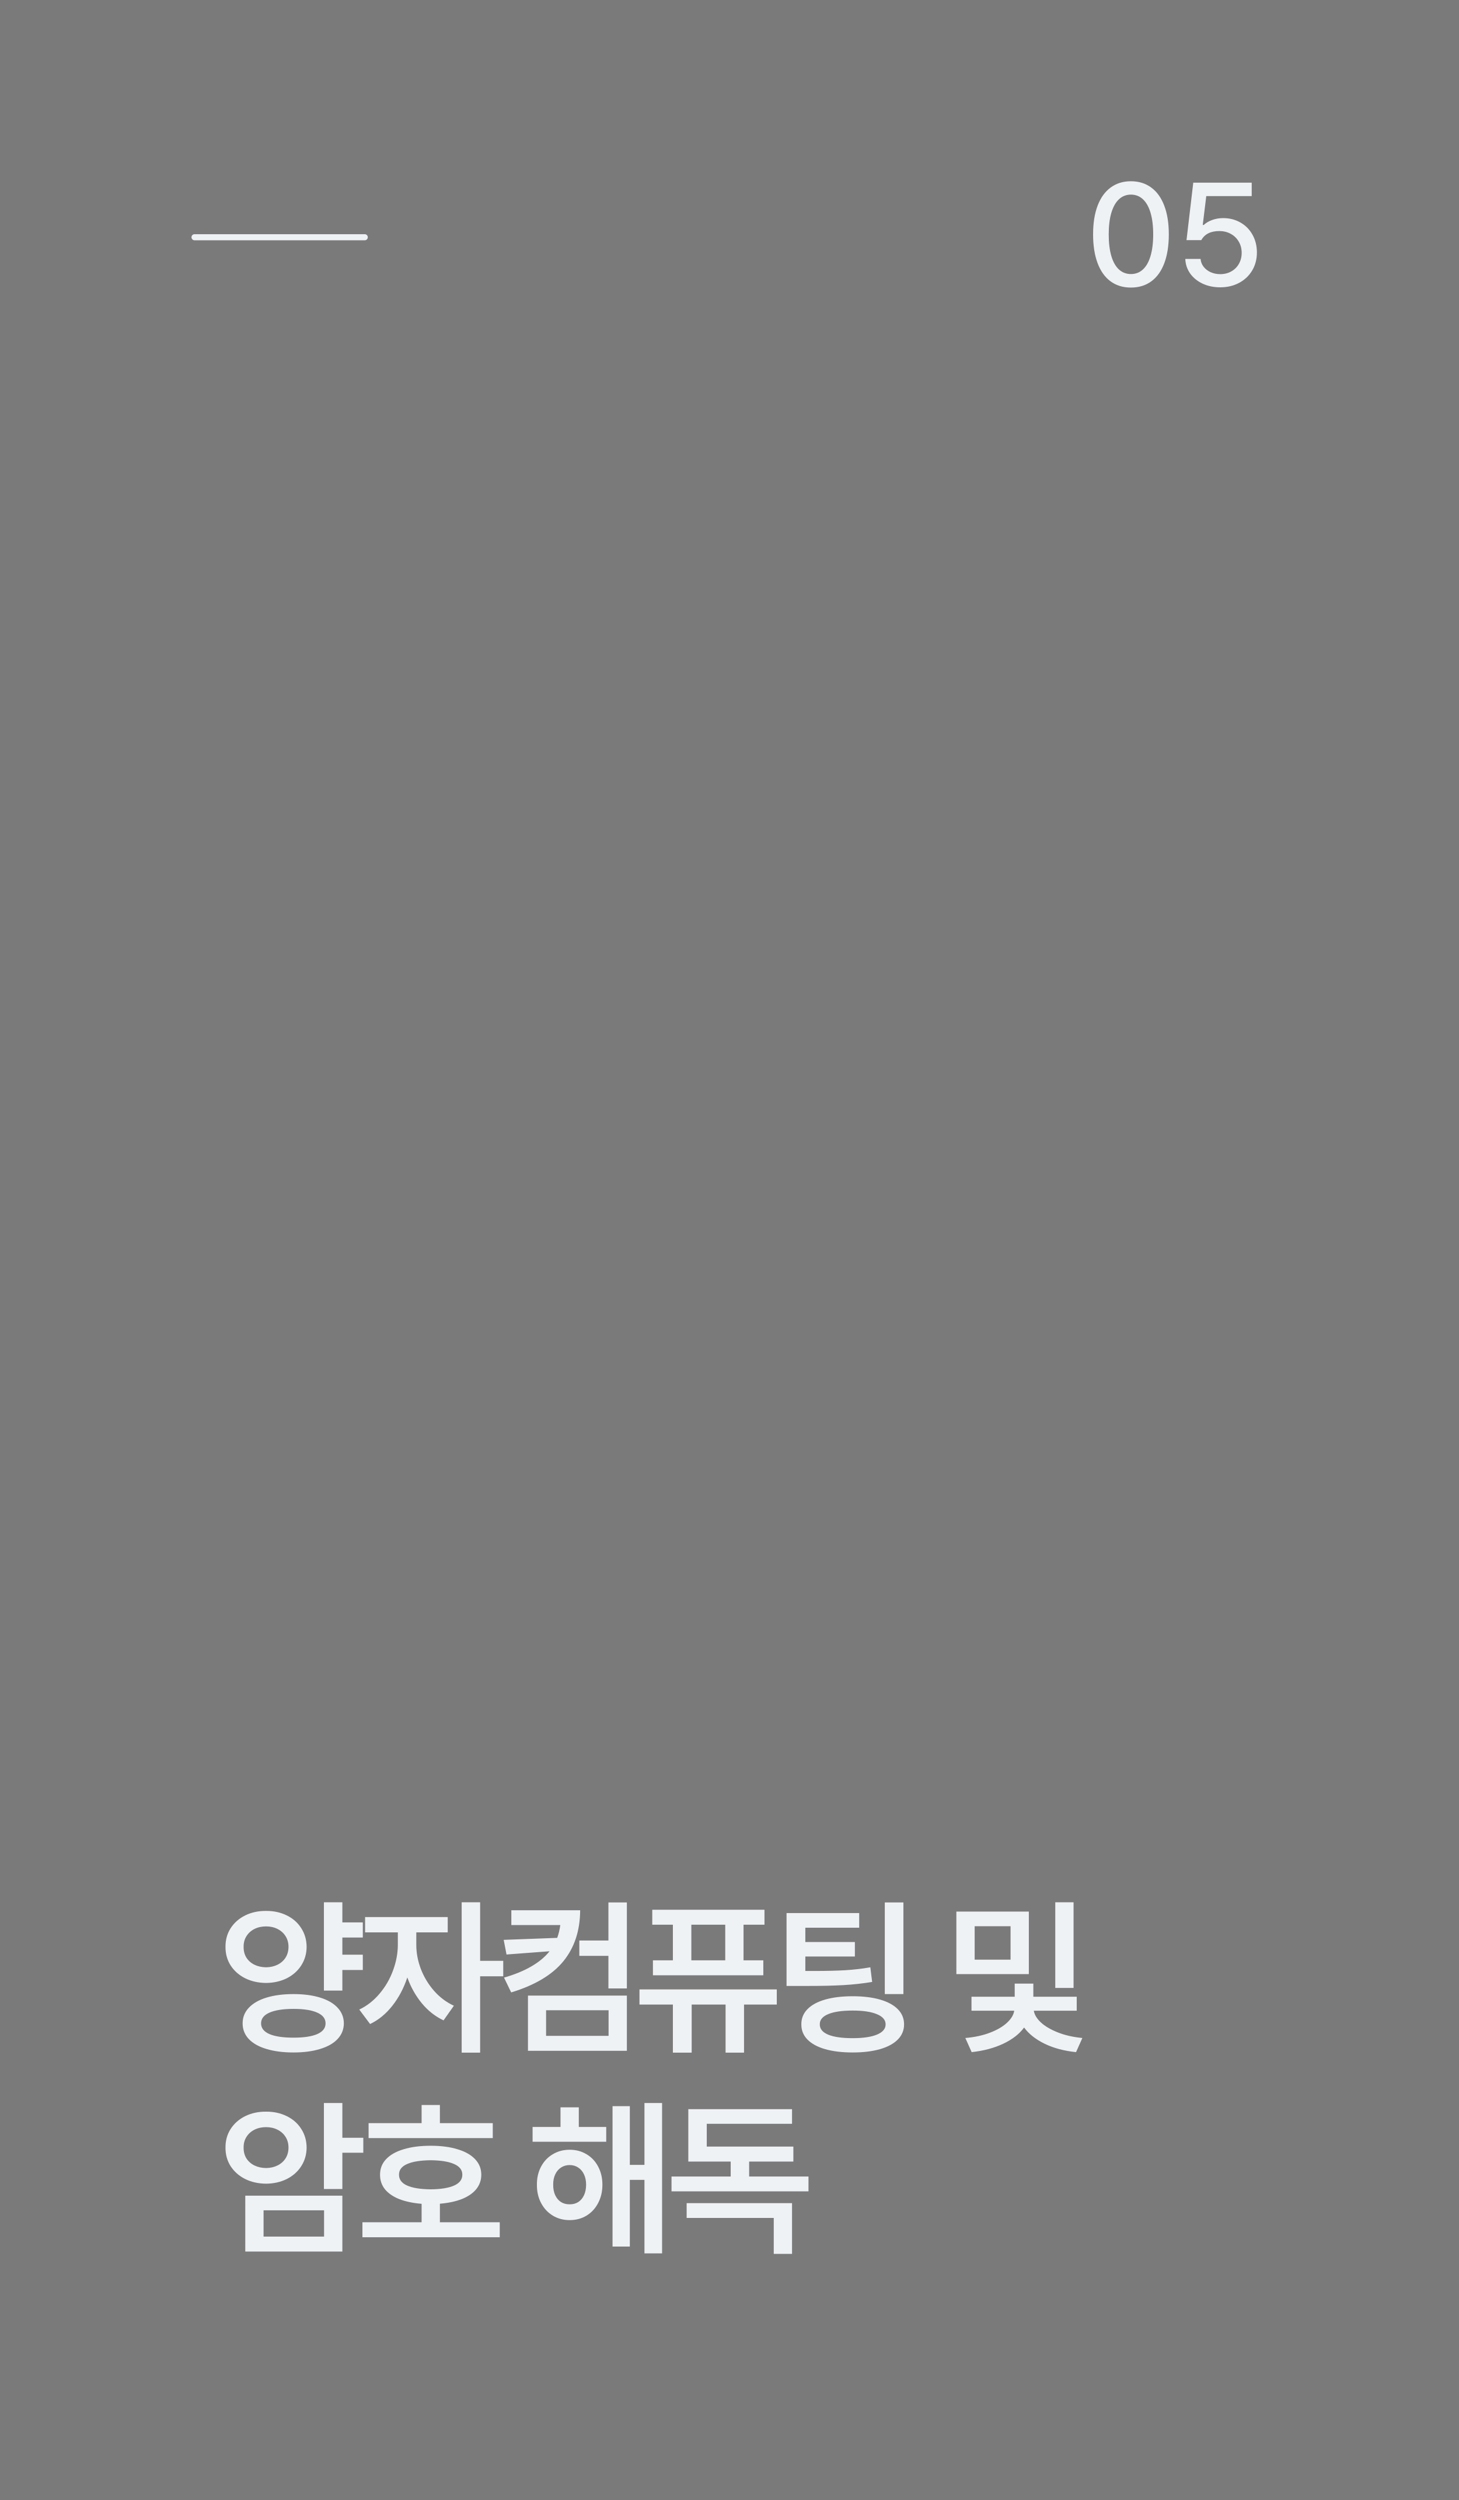 <svg width="240" height="411" viewBox="0 0 240 411" fill="none" xmlns="http://www.w3.org/2000/svg">
<rect width="240" height="411" fill="#7A7A7A"/>
<path d="M186.033 47.273C184.729 47.273 183.611 46.931 182.677 46.246C181.749 45.561 181.039 44.563 180.547 43.254C180.055 41.939 179.81 40.362 179.81 38.522C179.81 36.693 180.055 35.127 180.547 33.823C181.044 32.514 181.76 31.517 182.694 30.831C183.627 30.141 184.741 29.796 186.033 29.796C187.326 29.796 188.439 30.141 189.373 30.831C190.312 31.517 191.028 32.514 191.52 33.823C192.017 35.127 192.265 36.693 192.265 38.522C192.265 40.362 192.02 41.939 191.528 43.254C191.036 44.563 190.323 45.561 189.39 46.246C188.456 46.931 187.337 47.273 186.033 47.273ZM182.379 38.522C182.379 39.92 182.522 41.108 182.81 42.086C183.097 43.058 183.514 43.796 184.061 44.298C184.613 44.801 185.271 45.053 186.033 45.053C186.801 45.053 187.459 44.801 188.006 44.298C188.553 43.796 188.97 43.058 189.257 42.086C189.55 41.108 189.696 39.92 189.696 38.522C189.696 37.13 189.55 35.945 189.257 34.967C188.964 33.989 188.544 33.249 187.997 32.746C187.45 32.243 186.796 31.992 186.033 31.992C185.276 31.992 184.625 32.243 184.078 32.746C183.531 33.249 183.111 33.989 182.818 34.967C182.525 35.945 182.379 37.13 182.379 38.522ZM200.722 47.232C199.661 47.232 198.699 47.033 197.838 46.635C196.976 46.232 196.291 45.677 195.782 44.97C195.28 44.257 195.012 43.456 194.978 42.566H197.49C197.528 43.041 197.694 43.47 197.987 43.851C198.285 44.232 198.672 44.53 199.147 44.746C199.628 44.961 200.152 45.069 200.722 45.069C201.396 45.069 202.001 44.92 202.536 44.621C203.078 44.318 203.498 43.901 203.796 43.37C204.1 42.834 204.252 42.232 204.252 41.563C204.252 40.879 204.092 40.265 203.771 39.724C203.456 39.177 203.02 38.751 202.462 38.447C201.904 38.138 201.274 37.983 200.572 37.983C199.152 37.983 198.164 38.481 197.606 39.475H195.177L196.288 30.028H205.901V32.24H198.426L197.846 36.981H198.012C198.376 36.638 198.84 36.365 199.404 36.16C199.973 35.956 200.572 35.854 201.202 35.854C202.257 35.854 203.208 36.097 204.053 36.583C204.898 37.063 205.559 37.735 206.034 38.597C206.514 39.453 206.755 40.423 206.755 41.505C206.755 42.605 206.498 43.588 205.984 44.456C205.47 45.323 204.755 46.003 203.838 46.495C202.92 46.986 201.882 47.232 200.722 47.232Z" fill="#EFF2F5"/>
<path d="M59.68 318.512H56.316V321.328H59.68V323.844H56.316V327.234H53.281V312.715H56.316V316.023H59.68V318.512ZM43.766 314.137C45.023 314.128 46.158 314.374 47.17 314.875C48.182 315.367 48.975 316.064 49.549 316.967C50.132 317.869 50.428 318.895 50.438 320.043C50.428 321.182 50.132 322.203 49.549 323.105C48.975 323.999 48.182 324.701 47.17 325.211C46.158 325.712 45.023 325.967 43.766 325.977C42.499 325.967 41.355 325.712 40.334 325.211C39.322 324.701 38.525 323.999 37.941 323.105C37.367 322.203 37.085 321.182 37.094 320.043C37.085 318.895 37.367 317.874 37.941 316.98C38.525 316.078 39.322 315.376 40.334 314.875C41.355 314.374 42.499 314.128 43.766 314.137ZM43.766 316.68C43.055 316.68 42.417 316.821 41.852 317.104C41.296 317.386 40.858 317.783 40.539 318.293C40.22 318.794 40.065 319.378 40.074 320.043C40.065 320.708 40.215 321.296 40.525 321.807C40.844 322.308 41.286 322.7 41.852 322.982C42.417 323.256 43.055 323.397 43.766 323.406C44.467 323.397 45.096 323.256 45.652 322.982C46.217 322.7 46.66 322.308 46.978 321.807C47.297 321.296 47.457 320.708 47.457 320.043C47.457 319.378 47.297 318.794 46.978 318.293C46.66 317.783 46.217 317.386 45.652 317.104C45.096 316.821 44.467 316.68 43.766 316.68ZM48.277 327.809C49.954 327.809 51.413 328 52.652 328.383C53.901 328.766 54.863 329.322 55.537 330.051C56.212 330.771 56.553 331.628 56.562 332.621C56.553 333.615 56.212 334.471 55.537 335.191C54.863 335.911 53.901 336.458 52.652 336.832C51.413 337.215 49.954 337.406 48.277 337.406C46.582 337.406 45.101 337.215 43.834 336.832C42.576 336.458 41.605 335.911 40.922 335.191C40.247 334.471 39.91 333.615 39.91 332.621C39.91 331.628 40.252 330.771 40.935 330.051C41.619 329.322 42.59 328.766 43.848 328.383C45.105 328 46.582 327.809 48.277 327.809ZM48.277 330.242C46.573 330.242 45.256 330.447 44.326 330.857C43.406 331.258 42.945 331.846 42.945 332.621C42.945 333.396 43.406 333.984 44.326 334.385C45.247 334.777 46.564 334.973 48.277 334.973C49.982 334.973 51.285 334.777 52.188 334.385C53.099 333.984 53.555 333.396 53.555 332.621C53.555 331.846 53.099 331.258 52.188 330.857C51.285 330.447 49.982 330.242 48.277 330.242ZM68.479 319.742C68.479 321.036 68.725 322.34 69.217 323.652C69.719 324.965 70.434 326.159 71.364 327.234C72.302 328.31 73.401 329.139 74.659 329.723L72.963 332.129C71.605 331.491 70.416 330.557 69.395 329.326C68.374 328.087 67.577 326.669 67.002 325.074C66.428 326.815 65.612 328.36 64.555 329.709C63.498 331.058 62.272 332.065 60.877 332.73L59.1 330.352C60.367 329.75 61.479 328.88 62.436 327.74C63.402 326.601 64.14 325.329 64.651 323.926C65.17 322.522 65.435 321.128 65.444 319.742V317.664H60.057V315.148H73.647V317.664H68.479V319.742ZM78.979 322.34H82.78V324.883H78.979V337.434H75.944V312.715H78.979V322.34ZM95.434 314.027C95.416 317.382 94.496 320.175 92.673 322.408C90.85 324.641 87.988 326.35 84.087 327.535L82.911 325.102C86.393 324.099 88.89 322.654 90.403 320.768L83.321 321.301L82.856 318.895L91.661 318.566C91.898 317.91 92.067 317.208 92.167 316.461H84.114V314.027H95.434ZM103.118 326.879H100.083V321.52H95.298V319.004H100.083V312.742H103.118V326.879ZM103.118 337.133H86.848V328.055H103.118V337.133ZM89.829 334.672H100.11V330.461H89.829V334.672ZM125.753 316.406H122.308V322.258H125.562V324.719H107.405V322.258H110.687V316.406H107.296V313.945H125.753V316.406ZM127.777 329.531H122.39V337.434H119.355V329.531H113.777V337.434H110.687V329.531H105.191V327.043H127.777V329.531ZM119.3 322.258V316.406H113.722V322.258H119.3ZM141.334 316.898H132.474V319.25H140.623V321.629H132.474V324.008H134.005C136.002 324.008 137.683 323.967 139.05 323.885C140.427 323.803 141.798 323.643 143.166 323.406L143.466 325.812C141.908 326.068 140.34 326.241 138.763 326.332C137.186 326.423 135.227 326.469 132.884 326.469H131.49H129.384V314.492H141.334V316.898ZM148.607 327.809H145.545V312.742H148.607V327.809ZM140.267 328.164C141.999 328.164 143.498 328.346 144.765 328.711C146.032 329.076 147.007 329.604 147.691 330.297C148.375 330.99 148.716 331.819 148.716 332.785C148.716 333.751 148.375 334.581 147.691 335.273C147.007 335.966 146.032 336.495 144.765 336.859C143.498 337.224 141.999 337.406 140.267 337.406C138.517 337.406 137.004 337.224 135.728 336.859C134.461 336.495 133.49 335.966 132.816 335.273C132.142 334.581 131.809 333.751 131.818 332.785C131.809 331.819 132.142 330.99 132.816 330.297C133.49 329.604 134.461 329.076 135.728 328.711C137.004 328.346 138.517 328.164 140.267 328.164ZM140.267 330.516C138.517 330.516 137.173 330.712 136.234 331.104C135.295 331.495 134.835 332.056 134.853 332.785C134.844 333.523 135.304 334.089 136.234 334.48C137.164 334.863 138.508 335.055 140.267 335.055C141.99 335.055 143.321 334.859 144.259 334.467C145.207 334.075 145.681 333.514 145.681 332.785C145.681 332.065 145.207 331.509 144.259 331.117C143.311 330.716 141.981 330.516 140.267 330.516ZM169.241 324.527H157.319V314.246H169.241V324.527ZM160.327 322.148H166.233V316.652H160.327V322.148ZM176.596 326.797H173.588V312.715H176.596V326.797ZM177.116 330.543H170.061C170.161 331.199 170.549 331.842 171.223 332.471C171.907 333.1 172.836 333.646 174.012 334.111C175.188 334.576 176.532 334.882 178.045 335.027L177.006 337.352C175.047 337.151 173.324 336.691 171.838 335.971C170.362 335.251 169.236 334.362 168.461 333.305C167.687 334.362 166.552 335.246 165.057 335.957C163.562 336.668 161.821 337.133 159.834 337.352L158.795 335.027C160.317 334.9 161.671 334.608 162.856 334.152C164.041 333.697 164.975 333.15 165.659 332.512C166.351 331.865 166.743 331.208 166.834 330.543H159.807V328.246H166.916V326.086H169.979V328.246H177.116V330.543ZM56.316 351.43H59.762V353.891H56.316V359.852H53.281V345.715H56.316V351.43ZM56.316 370.133H40.348V360.945H56.316V370.133ZM43.355 367.672H53.309V363.352H43.355V367.672ZM43.766 347.137C45.023 347.128 46.158 347.374 47.17 347.875C48.182 348.367 48.975 349.064 49.549 349.967C50.132 350.869 50.428 351.895 50.438 353.043C50.428 354.182 50.132 355.203 49.549 356.105C48.975 356.999 48.182 357.701 47.17 358.211C46.158 358.712 45.023 358.967 43.766 358.977C42.499 358.967 41.355 358.712 40.334 358.211C39.322 357.701 38.525 356.999 37.941 356.105C37.367 355.203 37.085 354.182 37.094 353.043C37.085 351.895 37.367 350.874 37.941 349.98C38.525 349.078 39.322 348.376 40.334 347.875C41.355 347.374 42.499 347.128 43.766 347.137ZM43.766 349.68C43.055 349.68 42.417 349.821 41.852 350.104C41.296 350.386 40.858 350.783 40.539 351.293C40.22 351.794 40.065 352.378 40.074 353.043C40.065 353.708 40.215 354.296 40.525 354.807C40.844 355.308 41.286 355.7 41.852 355.982C42.417 356.256 43.055 356.397 43.766 356.406C44.467 356.397 45.096 356.256 45.652 355.982C46.217 355.7 46.66 355.308 46.978 354.807C47.297 354.296 47.457 353.708 47.457 353.043C47.457 352.378 47.297 351.794 46.978 351.293C46.66 350.783 46.217 350.386 45.652 350.104C45.096 349.821 44.467 349.68 43.766 349.68ZM81.057 351.484H60.631V349.023H69.354V346.043H72.362V349.023H81.057V351.484ZM82.206 367.781H59.62V365.32H69.354V362.285C67.923 362.167 66.692 361.907 65.662 361.506C64.642 361.096 63.858 360.553 63.311 359.879C62.773 359.195 62.509 358.402 62.518 357.5C62.509 356.516 62.837 355.668 63.502 354.957C64.177 354.237 65.143 353.69 66.401 353.316C67.659 352.934 69.144 352.742 70.858 352.742C72.544 352.742 74.011 352.934 75.26 353.316C76.518 353.69 77.484 354.237 78.159 354.957C78.833 355.668 79.17 356.516 79.17 357.5C79.17 358.393 78.897 359.182 78.35 359.865C77.803 360.54 77.019 361.082 75.998 361.492C74.978 361.893 73.765 362.153 72.362 362.271V365.32H82.206V367.781ZM70.858 355.121C69.153 355.139 67.855 355.349 66.961 355.75C66.068 356.142 65.626 356.725 65.635 357.5C65.626 358.284 66.068 358.876 66.961 359.277C67.855 359.678 69.153 359.888 70.858 359.906C72.535 359.888 73.82 359.678 74.713 359.277C75.606 358.876 76.053 358.284 76.053 357.5C76.053 356.725 75.606 356.142 74.713 355.75C73.82 355.349 72.535 355.139 70.858 355.121ZM99.722 352.086H87.609V349.652H92.202V346.426H95.21V349.652H99.722V352.086ZM93.706 353.398C94.745 353.398 95.67 353.645 96.482 354.137C97.302 354.62 97.94 355.299 98.396 356.174C98.861 357.049 99.093 358.038 99.093 359.141C99.093 360.262 98.861 361.264 98.396 362.148C97.94 363.033 97.302 363.725 96.482 364.227C95.67 364.719 94.745 364.965 93.706 364.965C92.676 364.965 91.751 364.719 90.931 364.227C90.111 363.725 89.468 363.033 89.003 362.148C88.538 361.264 88.31 360.262 88.32 359.141C88.31 358.038 88.538 357.049 89.003 356.174C89.468 355.299 90.111 354.62 90.931 354.137C91.751 353.645 92.676 353.398 93.706 353.398ZM93.706 355.914C93.168 355.914 92.695 356.051 92.284 356.324C91.874 356.589 91.555 356.967 91.327 357.459C91.1 357.942 90.99 358.503 90.999 359.141C90.99 359.797 91.1 360.371 91.327 360.863C91.555 361.355 91.874 361.734 92.284 361.998C92.695 362.253 93.168 362.376 93.706 362.367C94.235 362.376 94.704 362.253 95.115 361.998C95.525 361.734 95.844 361.355 96.072 360.863C96.299 360.371 96.413 359.797 96.413 359.141C96.413 358.503 96.299 357.942 96.072 357.459C95.844 356.967 95.525 356.589 95.115 356.324C94.704 356.051 94.235 355.914 93.706 355.914ZM108.909 370.434H106.011V358.348H103.605V369.312H100.761V346.234H103.605V355.887H106.011V345.715H108.909V370.434ZM132.994 360.234H110.463V357.801H120.197V355.34H113.224V346.727H130.287V349.133H116.259V352.879H130.505V355.34H123.232V357.801H132.994V360.234ZM130.287 370.516H127.279V364.609H112.951V362.176H130.287V370.516Z" fill="#EFF2F5"/>
<path d="M32 39H60" stroke="#EFF2F5" stroke-linecap="round"/>
</svg>
